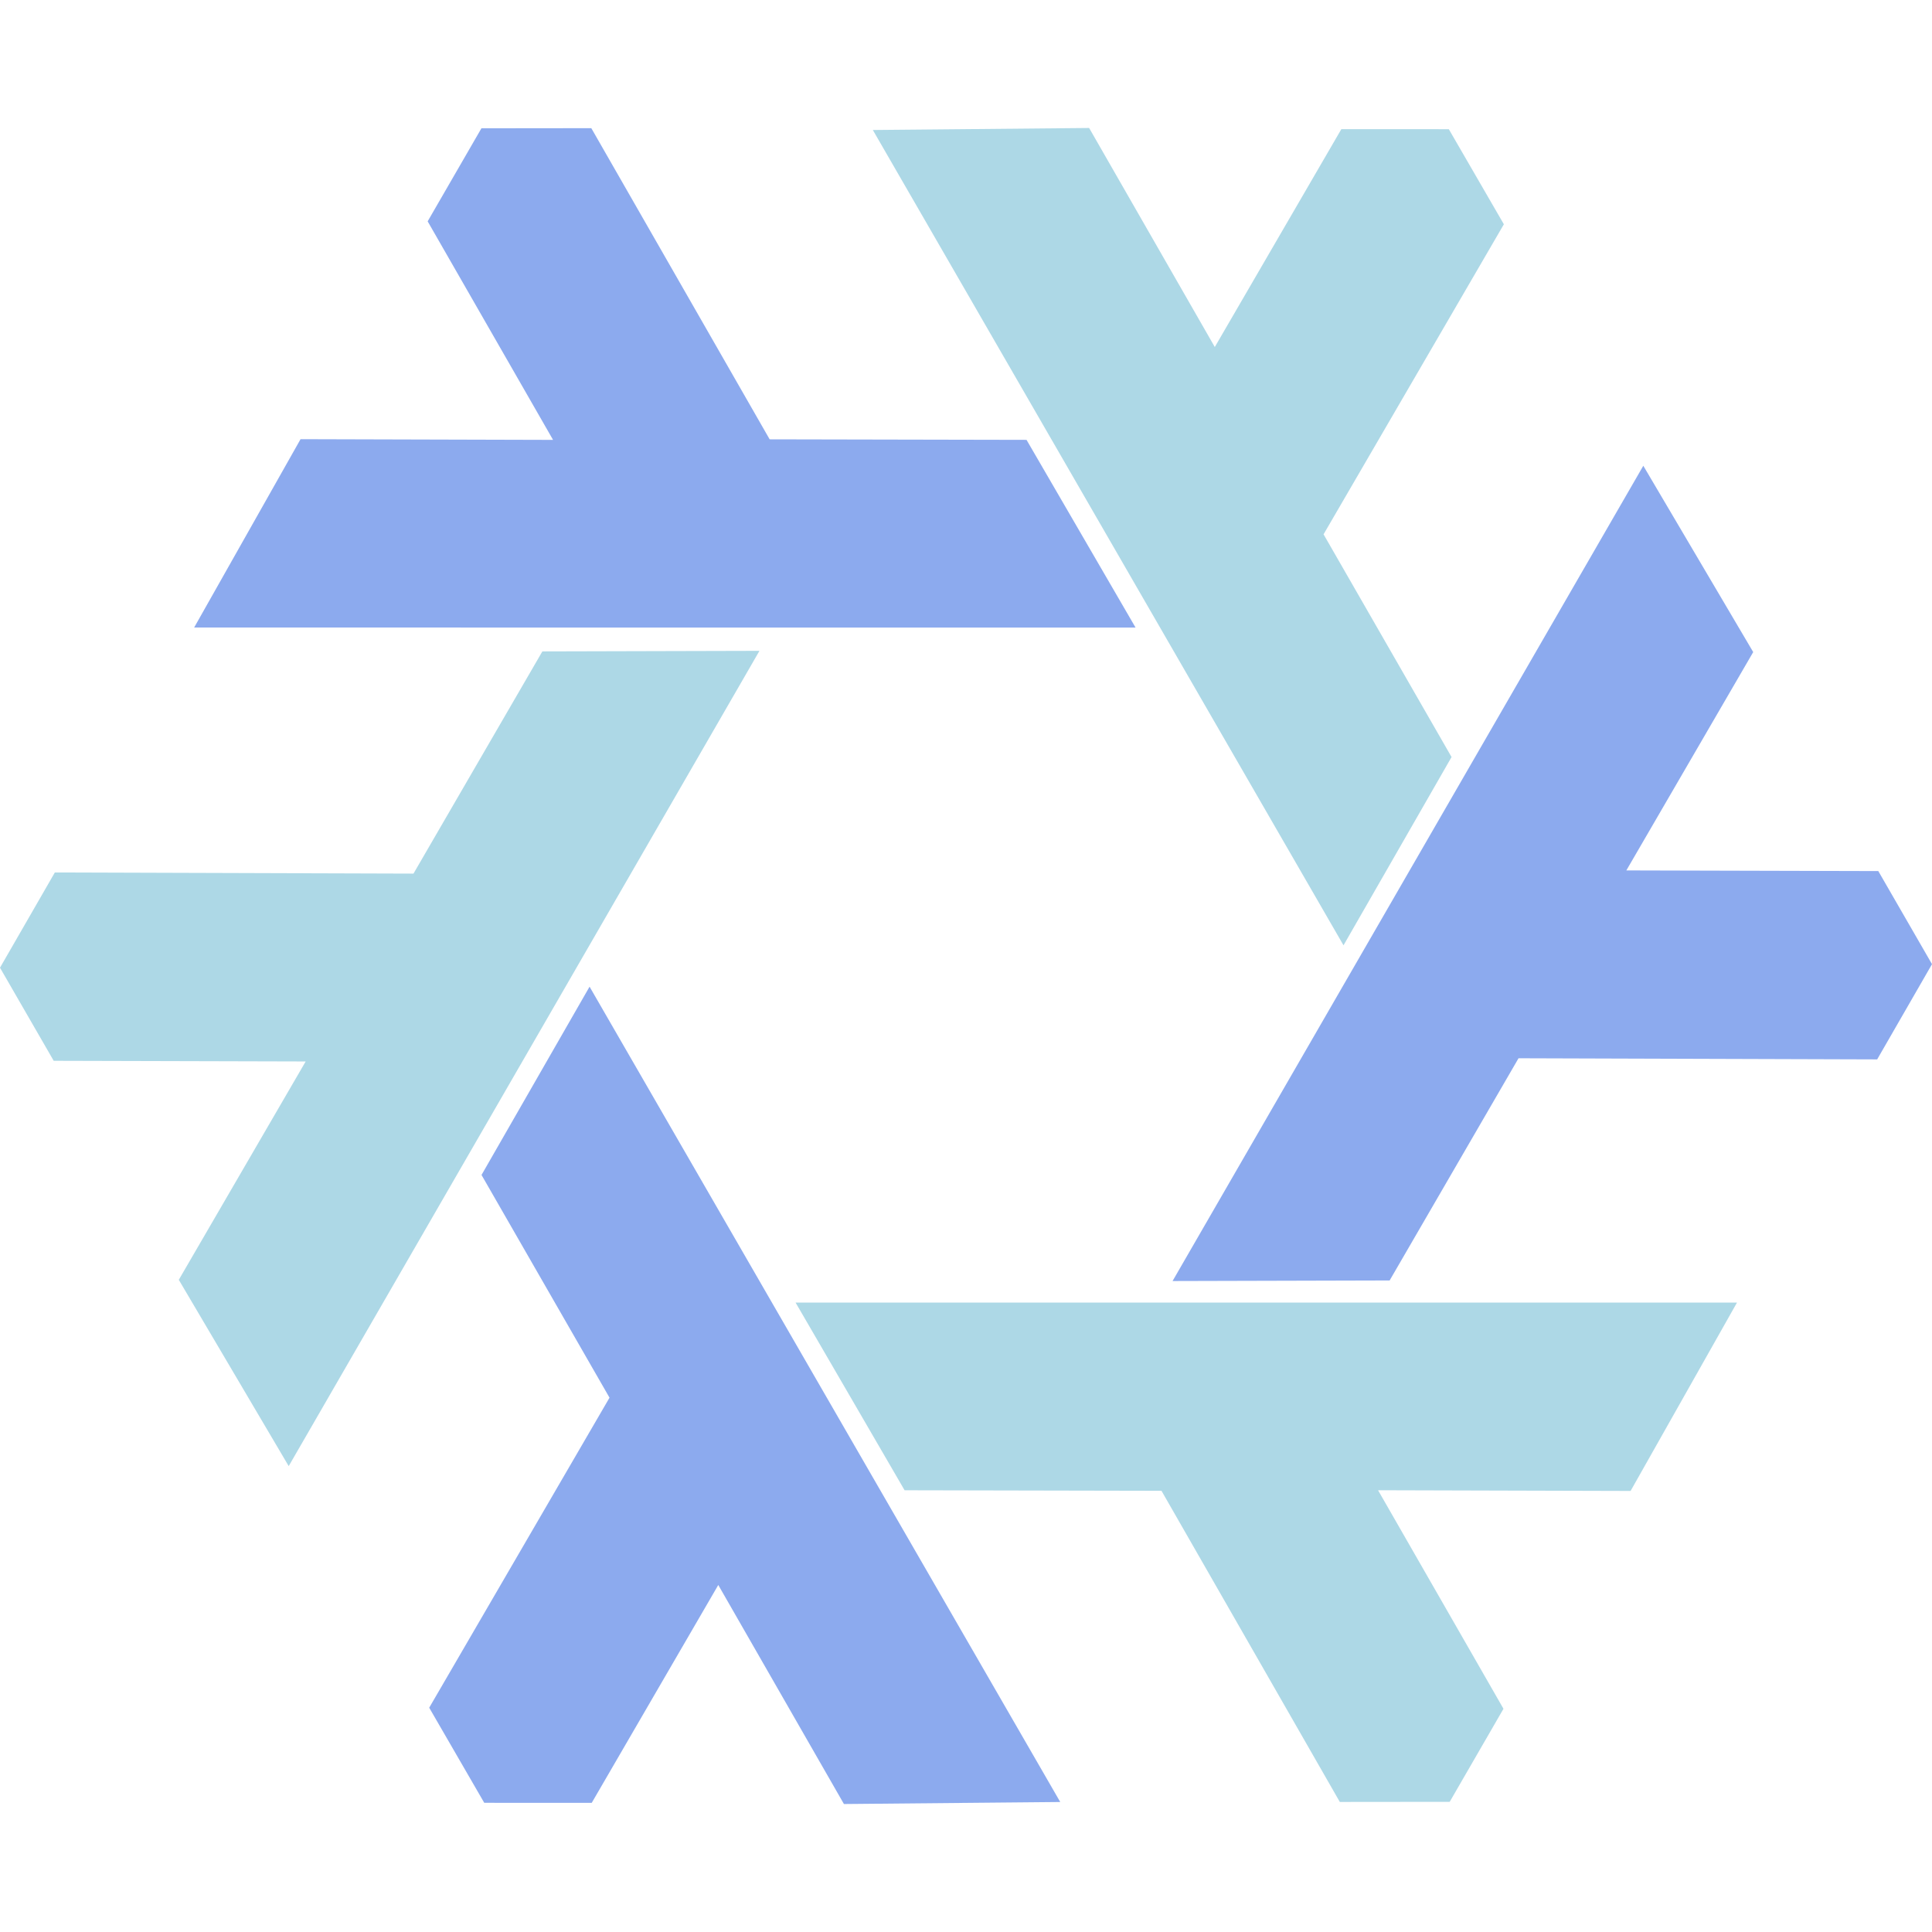 <svg xmlns="http://www.w3.org/2000/svg" width="512" height="512"><path fill="#8caaee" d="m156.703 33.968-29.12.032-14.25 24.66 33.234 57.914-66.92-.185-28.198 49.912 249.487.013-28.894-49.747-68.076-.138Zm278.79 89.464L310.739 339.487l57.527-.15 34.16-58.886 95.044.3L512 255.515l-14.23-24.672-66.772-.173 33.622-57.864zM156.242 261.48l-28.634 49.896 33.92 59.025-47.783 82.16 14.586 25.202 28.483.011 33.538-57.738 33.3 58.049 57.323-.537z"/><path fill="#add8e6" d="m288.634 33.916-57.324.536L356.043 250.52l28.634-49.896-33.918-59.025 47.782-82.162-14.588-25.2-28.482-.011-33.538 57.738ZM201.263 172.48l-57.53.149-34.156 58.887-95.045-.3L0 256.452l14.231 24.67 66.774.177-33.623 57.862 29.128 49.375zm9.57 172.711 28.894 49.745 68.078.139 47.26 82.46 29.12-.03 14.252-24.66L365.2 394.93l66.924.186 28.194-49.912z"/></svg>